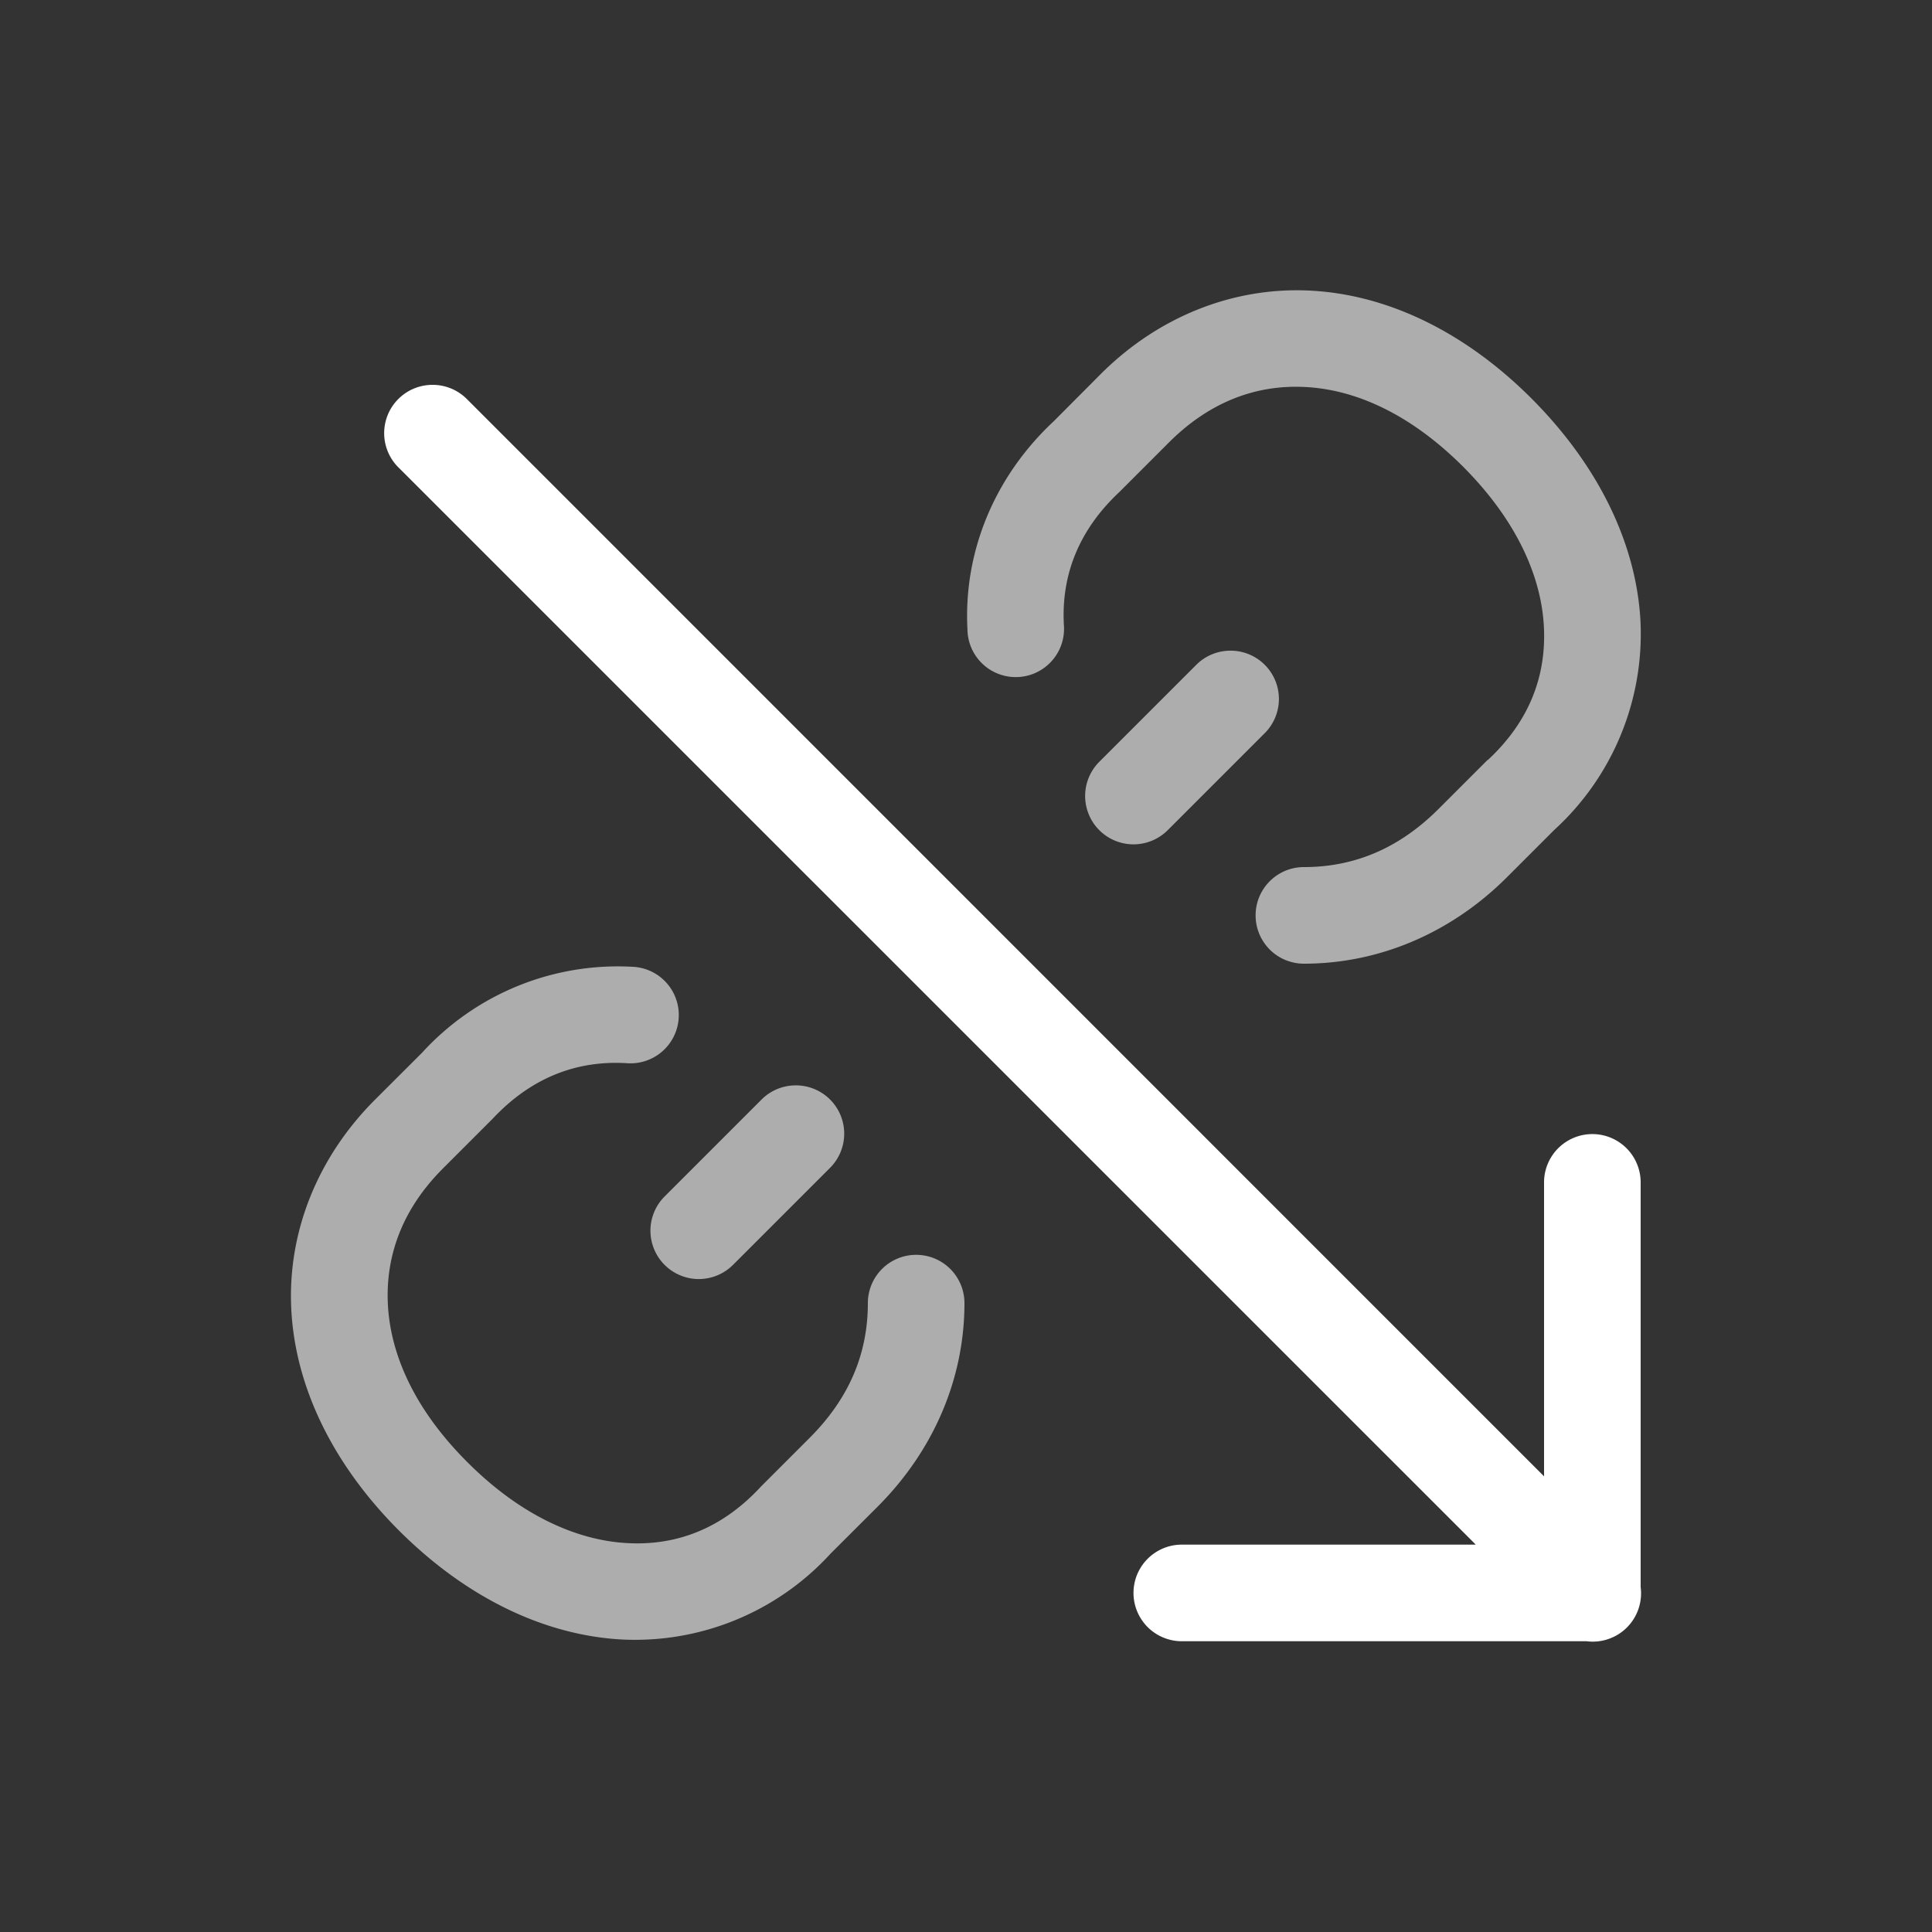 <svg xmlns="http://www.w3.org/2000/svg" viewBox="0 0 20 20" xml:space="preserve">
    <rect x="0" y="0" width="20" height="20" fill="#333333" stroke="none"/>
    <g style="display:inline;fill:#fff;enable-background:new">
        <g style="opacity:.6;fill:#fff">
            <path style="color:#000;font-style:normal;font-variant:normal;font-weight:400;font-stretch:normal;font-size:medium;line-height:normal;font-family:sans-serif;font-variant-ligatures:normal;font-variant-position:normal;font-variant-caps:normal;font-variant-numeric:normal;font-variant-alternates:normal;font-feature-settings:normal;text-indent:0;text-align:start;text-decoration:none;text-decoration-line:none;text-decoration-style:solid;text-decoration-color:#000;letter-spacing:normal;word-spacing:normal;text-transform:none;writing-mode:lr-tb;direction:ltr;text-orientation:mixed;dominant-baseline:auto;baseline-shift:baseline;text-anchor:start;white-space:normal;shape-padding:0;clip-rule:nonzero;display:inline;overflow:visible;visibility:visible;opacity:1;isolation:auto;mix-blend-mode:normal;color-interpolation:sRGB;color-interpolation-filters:linearRGB;solid-color:#000;solid-opacity:1;vector-effect:none;fill:#fff;fill-opacity:1;fill-rule:nonzero;stroke:none;stroke-width:1;stroke-linecap:round;stroke-linejoin:round;stroke-miterlimit:4;stroke-dasharray:none;stroke-dashoffset:0;stroke-opacity:1;marker:none;color-rendering:auto;image-rendering:auto;shape-rendering:auto;text-rendering:auto;enable-background:accumulate" d="M79.57 578.018c-.798-.038-1.571.276-2.16.865l-.486.488c-.616.575-.935 1.354-.893 2.154a.5.5 0 1 0 .998-.05c-.027-.515.156-.98.576-1.373a.5.5 0 0 0 .012-.012l.5-.5c.412-.412.89-.599 1.404-.574.515.024 1.085.27 1.64.824.554.555.809 1.135.837 1.652.028.517-.152.985-.574 1.38a.5.5 0 0 0-.014.01l-.5.5c-.412.413-.877.604-1.396.604a.5.5 0 1 0 0 1c.78 0 1.525-.318 2.103-.896l.488-.488a2.748 2.748 0 0 0 .893-2.165c-.044-.802-.436-1.609-1.13-2.304-.697-.696-1.5-1.077-2.298-1.115zm-.83 3.728a.5.5 0 0 0-.344.15l-1 1a.5.5 0 1 0 .708.708l1-1a.5.5 0 0 0-.364-.858zm-6.18 3.272a2.743 2.743 0 0 0-2.175.89l-.489.488c-.588.589-.903 1.36-.865 2.159.038.798.42 1.603 1.115 2.299.696.695 1.504 1.084 2.307 1.128a2.742 2.742 0 0 0 2.162-.89l.489-.488c.578-.58.896-1.323.896-2.104a.5.5 0 1 0-1 0c0 .52-.191.984-.604 1.396l-.5.5a.5.5 0 0 0-.011.012c-.394.422-.86.605-1.377.576-.517-.028-1.1-.283-1.654-.838-.555-.554-.798-1.124-.823-1.638-.024-.515.16-.993.573-1.405l.5-.5a.5.5 0 0 0 .011-.011c.397-.424.867-.607 1.387-.576a.5.5 0 1 0 .059-.998zm1.68 1.228a.5.5 0 0 0-.344.15l-1 1a.5.5 0 1 0 .708.708l1-1a.5.5 0 0 0-.364-.858z" transform="translate(-66.016 -575.01)"/>
        </g>
        <path style="color:#000;font-style:normal;font-variant:normal;font-weight:400;font-stretch:normal;font-size:medium;line-height:normal;font-family:sans-serif;font-variant-ligatures:normal;font-variant-position:normal;font-variant-caps:normal;font-variant-numeric:normal;font-variant-alternates:normal;font-feature-settings:normal;text-indent:0;text-align:start;text-decoration:none;text-decoration-line:none;text-decoration-style:solid;text-decoration-color:#000;letter-spacing:normal;word-spacing:normal;text-transform:none;writing-mode:lr-tb;direction:ltr;text-orientation:mixed;dominant-baseline:auto;baseline-shift:baseline;text-anchor:start;white-space:normal;shape-padding:0;clip-rule:nonzero;display:inline;overflow:visible;visibility:visible;opacity:1;isolation:auto;mix-blend-mode:normal;color-interpolation:sRGB;color-interpolation-filters:linearRGB;solid-color:#000;solid-opacity:1;vector-effect:none;fill:#fff;fill-opacity:1;fill-rule:nonzero;stroke:none;stroke-width:1;stroke-linecap:round;stroke-linejoin:round;stroke-miterlimit:4;stroke-dasharray:none;stroke-dashoffset:0;stroke-opacity:1;marker:none;color-rendering:auto;image-rendering:auto;shape-rendering:auto;text-rendering:auto;enable-background:accumulate" d="M301.494 515.994a.5.5 0 0 0-.348.86L312.293 528h-3.043a.5.5 0 1 0 0 1h4.19a.5.5 0 0 0 .56-.56v-4.19a.5.5 0 1 0-1 0v3.043l-11.146-11.147a.5.5 0 0 0-.36-.152z" transform="translate(-297.016 -512.01)"/>
    </g>
</svg>
